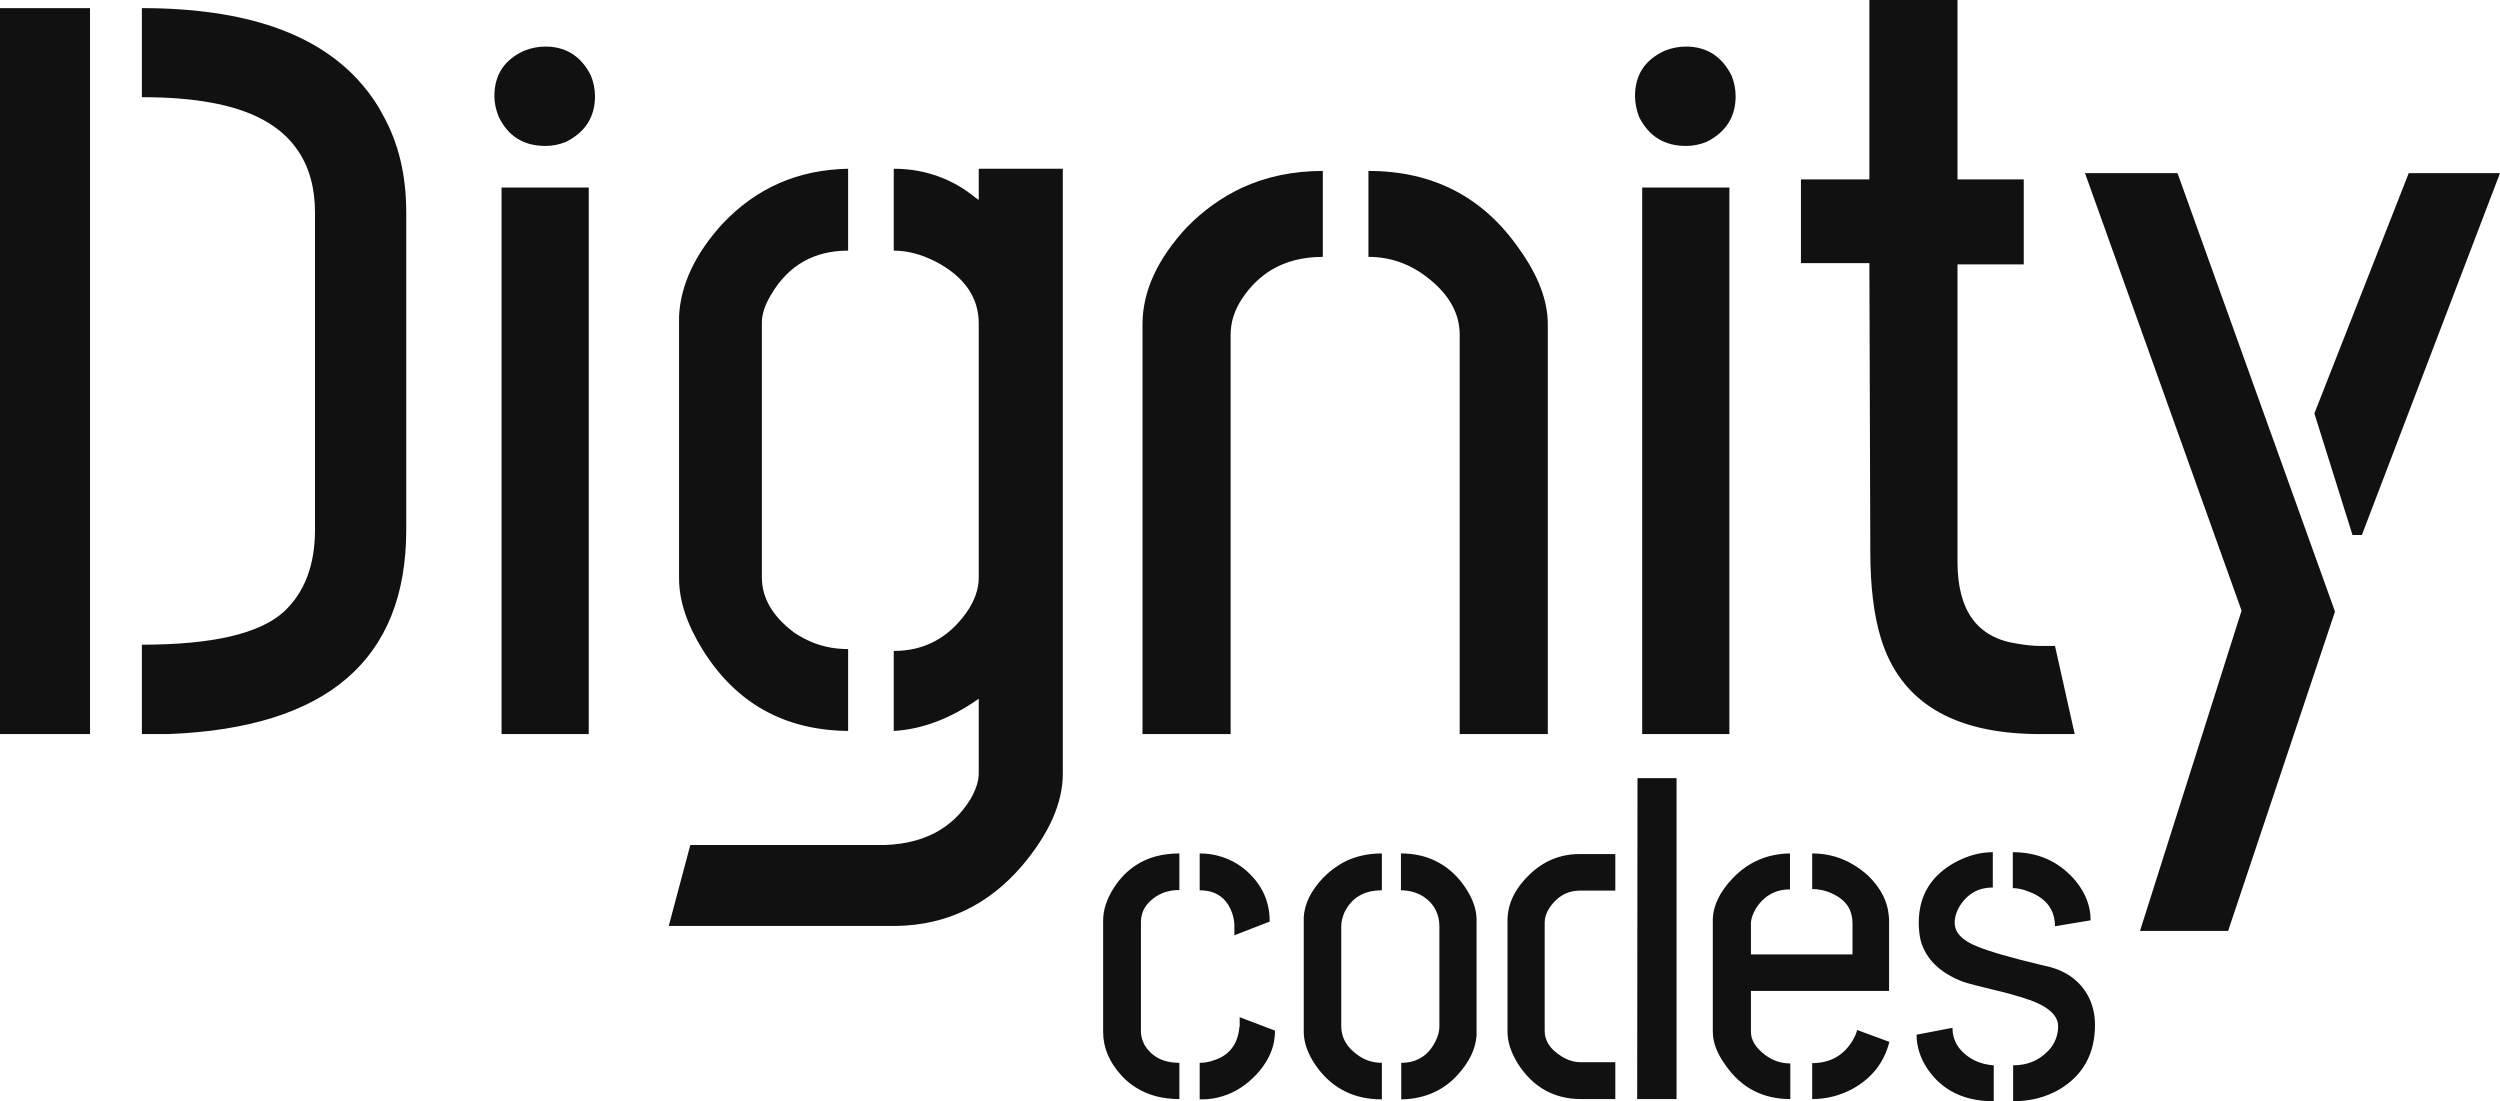 <svg width="80" height="35.245" viewBox="0 0 80 35.245" fill="none" xmlns="http://www.w3.org/2000/svg" xmlns:xlink="http://www.w3.org/1999/xlink">
	<desc>
			Created with Pixso.
	</desc>
	<defs/>
	<path id="Dignity" d="M57.63 8.42L57.63 5.74L59.82 5.74L59.82 0L62.64 0L62.64 5.74L64.76 5.74L64.76 8.46L62.64 8.46L62.64 17.98C62.64 19.55 63.28 20.42 64.57 20.6C64.81 20.64 65.05 20.67 65.3 20.67L65.76 20.67L66.39 23.49L65.2 23.49C62.48 23.47 60.81 22.45 60.19 20.43C59.96 19.68 59.85 18.75 59.85 17.65L59.82 8.42L57.63 8.42ZM0 23.49L0 0.26L2.88 0.26L2.88 23.49L0 23.49ZM4.54 23.49L4.54 20.63C6.8 20.63 8.31 20.28 9.09 19.57C9.75 18.95 10.08 18.08 10.08 16.95L10.08 6.8Q10.08 5.61 9.52 4.8Q8.72 3.63 6.73 3.28Q5.8 3.11 4.54 3.11L4.54 0.26Q9.52 0.26 11.6 2.72L11.6 2.72Q11.99 3.17 12.27 3.71C12.76 4.6 13 5.62 13 6.8L13 16.95C13 21.11 10.47 23.29 5.4 23.49L4.54 23.49ZM15.82 3.08C15.82 2.39 16.14 1.91 16.78 1.62Q17.12 1.49 17.45 1.49C18.11 1.49 18.6 1.8 18.91 2.42Q19.04 2.75 19.04 3.08C19.04 3.74 18.73 4.23 18.11 4.54C17.89 4.63 17.67 4.67 17.45 4.67C16.76 4.67 16.26 4.36 15.96 3.74C15.87 3.52 15.82 3.3 15.82 3.08ZM52.32 3.08C52.32 2.39 52.64 1.91 53.28 1.62C53.51 1.53 53.73 1.49 53.95 1.49C54.61 1.49 55.1 1.8 55.41 2.42C55.5 2.64 55.54 2.86 55.54 3.08C55.54 3.74 55.23 4.23 54.61 4.54C54.39 4.63 54.17 4.67 53.95 4.67C53.26 4.67 52.76 4.36 52.45 3.74C52.37 3.52 52.32 3.3 52.32 3.08ZM21.4 29.63L22.09 27.04L28.33 27.04C29.57 26.99 30.48 26.51 31.05 25.58C31.23 25.27 31.32 24.99 31.32 24.75L31.32 22.36C30.41 23 29.5 23.34 28.6 23.39L28.6 20.83C29.57 20.83 30.34 20.42 30.92 19.61C31.19 19.23 31.32 18.85 31.32 18.48L31.32 10.35C31.32 9.51 30.85 8.84 29.92 8.36C29.48 8.14 29.04 8.02 28.6 8.02L28.6 5.4Q29.41 5.4 30.12 5.68L30.12 5.68Q30.71 5.91 31.22 6.33C31.26 6.35 31.3 6.38 31.32 6.4L31.32 5.4L34.01 5.4L34.01 24.75C34.01 25.7 33.57 26.68 32.71 27.7C31.63 28.96 30.29 29.6 28.7 29.63L21.4 29.63ZM21.73 18.51L21.73 10.21Q21.73 10.16 21.73 10.11L21.73 10.11Q21.81 8.6 23.12 7.16C24.21 6.01 25.54 5.43 27.14 5.4L27.14 8.02C26.05 8.02 25.23 8.49 24.68 9.42C24.48 9.75 24.38 10.05 24.38 10.31L24.38 18.48C24.38 19.14 24.73 19.73 25.41 20.24Q25.72 20.45 26.06 20.58Q26.56 20.77 27.14 20.77L27.14 23.39C25.1 23.37 23.55 22.5 22.49 20.8C21.98 19.98 21.73 19.22 21.73 18.51ZM36.56 23.49L36.56 10.38C36.56 9.32 37.04 8.28 37.99 7.26Q38.78 6.46 39.74 6.01Q40.91 5.47 42.33 5.47L42.33 8.22Q41.38 8.22 40.68 8.64Q40.14 8.97 39.75 9.55C39.5 9.93 39.38 10.31 39.38 10.71L39.38 23.49L36.56 23.49ZM43.79 8.22L43.79 5.47C45.85 5.47 47.46 6.3 48.61 7.96C49.23 8.82 49.53 9.63 49.53 10.38L49.53 23.49L46.71 23.49L46.71 10.71C46.71 10.03 46.37 9.42 45.69 8.89C45.13 8.45 44.5 8.22 43.79 8.22ZM66.72 5.54L69.68 5.54L74.72 19.57L71.3 29.79L68.48 29.79L71.73 19.54L66.72 5.54ZM74.06 13.23L77.08 5.54L80 5.54L75.58 17.12L75.28 17.12L74.06 13.23ZM16.05 23.49L16.05 6L18.84 6L18.84 23.49L16.05 23.49ZM52.55 23.49L52.55 6L55.34 6L55.34 23.49L52.55 23.49Z" fill="#111111" fill-opacity="1" fill-rule="evenodd"/>
	<path id="Codes" d="M52.4 24.9L52.39 35.17L53.65 35.17L53.65 24.9L52.4 24.9ZM62.61 27.57C61.8 28 61.4 28.65 61.4 29.53C61.4 29.73 61.42 29.91 61.46 30.09C61.62 30.68 62.06 31.12 62.8 31.41C63 31.48 63.33 31.56 63.78 31.67C64.21 31.77 64.52 31.86 64.71 31.92C65.48 32.15 65.86 32.46 65.86 32.84C65.86 33.14 65.75 33.41 65.54 33.63C65.24 33.94 64.87 34.09 64.42 34.09L64.42 35.24C64.98 35.24 65.48 35.11 65.92 34.85C66.66 34.4 67.04 33.72 67.04 32.79C67.04 32.45 66.96 32.14 66.82 31.87C66.54 31.36 66.07 31.03 65.41 30.9C64.35 30.65 63.64 30.44 63.28 30.29C62.79 30.1 62.55 29.84 62.55 29.53Q62.55 29.46 62.56 29.39Q62.6 29.16 62.74 28.95C62.98 28.59 63.32 28.4 63.77 28.4L63.77 27.27C63.38 27.27 63 27.37 62.61 27.57ZM64.41 27.27L64.41 28.42C64.55 28.42 64.71 28.45 64.89 28.52Q65.42 28.71 65.63 29.09Q65.76 29.33 65.76 29.64L66.9 29.45C66.9 29.01 66.75 28.6 66.43 28.2C65.91 27.58 65.24 27.27 64.41 27.27ZM35.3 33.02C35.3 33.53 35.5 34 35.9 34.43Q36.11 34.66 36.38 34.82Q36.95 35.17 37.74 35.17L37.74 34.01Q37.23 34.01 36.91 33.76Q36.74 33.63 36.62 33.43C36.55 33.29 36.51 33.15 36.51 33.02L36.51 29.49Q36.51 29.38 36.54 29.27L36.54 29.27Q36.62 28.94 36.99 28.69Q37.1 28.62 37.22 28.57L37.22 28.57Q37.46 28.48 37.74 28.48L37.74 27.31Q36.93 27.31 36.36 27.68L36.36 27.68Q35.94 27.95 35.65 28.4Q35.3 28.94 35.3 29.46L35.3 33.02ZM38.39 28.49Q38.79 28.49 39.05 28.68Q39.26 28.83 39.38 29.1C39.45 29.25 39.49 29.41 39.5 29.58L39.5 29.93L40.63 29.49Q40.63 29.01 40.45 28.61L40.45 28.61L40.45 28.61Q40.23 28.13 39.76 27.76Q39.45 27.53 39.1 27.42Q38.76 27.31 38.39 27.31L38.39 28.49ZM41.72 33.02L41.72 29.43Q41.72 29.4 41.72 29.36Q41.75 28.72 42.33 28.1Q42.66 27.76 43.06 27.56L43.06 27.56L43.06 27.56Q43.58 27.31 44.22 27.31L44.22 28.49C43.64 28.49 43.25 28.73 43.02 29.2C42.96 29.35 42.92 29.49 42.92 29.64L42.92 32.83Q42.92 33 42.97 33.16Q43.08 33.49 43.42 33.74C43.65 33.92 43.92 34.01 44.22 34.01L44.22 35.18Q43.49 35.18 42.94 34.87Q42.44 34.59 42.08 34.06C41.84 33.7 41.72 33.35 41.72 33.02ZM44.84 35.18L44.84 34.01Q45.22 34.01 45.5 33.83Q45.77 33.66 45.94 33.31C46.02 33.15 46.06 33 46.06 32.86L46.06 29.64Q46.06 29.36 45.95 29.14L45.95 29.14Q45.83 28.88 45.55 28.69C45.34 28.56 45.1 28.49 44.83 28.49L44.83 27.31Q45.52 27.31 46.05 27.61Q46.54 27.88 46.89 28.4C47.13 28.76 47.25 29.1 47.25 29.43L47.25 33.02Q47.25 33.08 47.25 33.14L47.25 33.14L47.25 33.14L47.25 33.14Q47.2 33.79 46.64 34.4Q46.33 34.74 45.94 34.93L45.94 34.93Q45.45 35.17 44.84 35.18ZM54.81 33.02L54.81 29.42C54.82 28.97 55.04 28.53 55.45 28.1C55.95 27.58 56.56 27.32 57.28 27.31L57.28 28.46C56.82 28.46 56.45 28.66 56.19 29.07C56.09 29.24 56.03 29.4 56.03 29.55L56.03 30.54L59.28 30.54L59.28 29.55Q59.28 29.29 59.18 29.08Q59.02 28.77 58.62 28.59C58.41 28.49 58.2 28.45 57.99 28.45L57.99 27.31Q58.39 27.31 58.75 27.42Q59.3 27.59 59.78 28.02Q60.29 28.52 60.41 29.09Q60.44 29.25 60.45 29.4L60.45 31.71L56.03 31.71L56.03 33.02C56.03 33.29 56.19 33.54 56.5 33.77C56.75 33.95 57.01 34.03 57.29 34.03L57.29 35.17C56.41 35.17 55.72 34.81 55.22 34.09Q54.81 33.53 54.81 33.02ZM48.24 29.43L48.24 33.02C48.24 33.34 48.35 33.68 48.58 34.05C49.06 34.79 49.73 35.17 50.59 35.17L51.69 35.17L51.69 33.99L50.57 33.99C50.36 33.99 50.15 33.92 49.95 33.79C49.6 33.57 49.43 33.3 49.43 32.99L49.43 29.51C49.43 29.36 49.48 29.21 49.59 29.04Q49.82 28.71 50.13 28.58Q50.33 28.5 50.56 28.5L51.69 28.5L51.69 27.33L50.54 27.33C49.93 27.33 49.4 27.55 48.95 27.98C48.48 28.43 48.25 28.91 48.24 29.43ZM38.39 35.18Q38.79 35.19 39.15 35.07L39.15 35.07Q39.72 34.89 40.19 34.4Q40.66 33.9 40.77 33.33Q40.8 33.15 40.8 32.98L39.67 32.55L39.67 32.84L39.66 32.87Q39.62 33.31 39.39 33.58L39.39 33.58Q39.19 33.82 38.84 33.93Q38.76 33.96 38.67 33.98L38.67 33.98Q38.54 34.01 38.39 34.01L38.39 35.18ZM62.48 32.89L61.33 33.11C61.33 33.49 61.45 33.87 61.69 34.22C62.16 34.9 62.86 35.24 63.8 35.24L63.8 34.09C63.6 34.08 63.38 34.03 63.16 33.92C62.7 33.67 62.48 33.32 62.48 32.89ZM57.99 35.17L57.99 34.02C58.57 34.02 59.01 33.77 59.3 33.27Q59.39 33.11 59.43 32.96L60.46 33.34C60.29 34.01 59.89 34.51 59.27 34.85C58.87 35.06 58.45 35.17 57.99 35.17Z" fill="#111111" fill-opacity="1" fill-rule="evenodd"/>
</svg>

